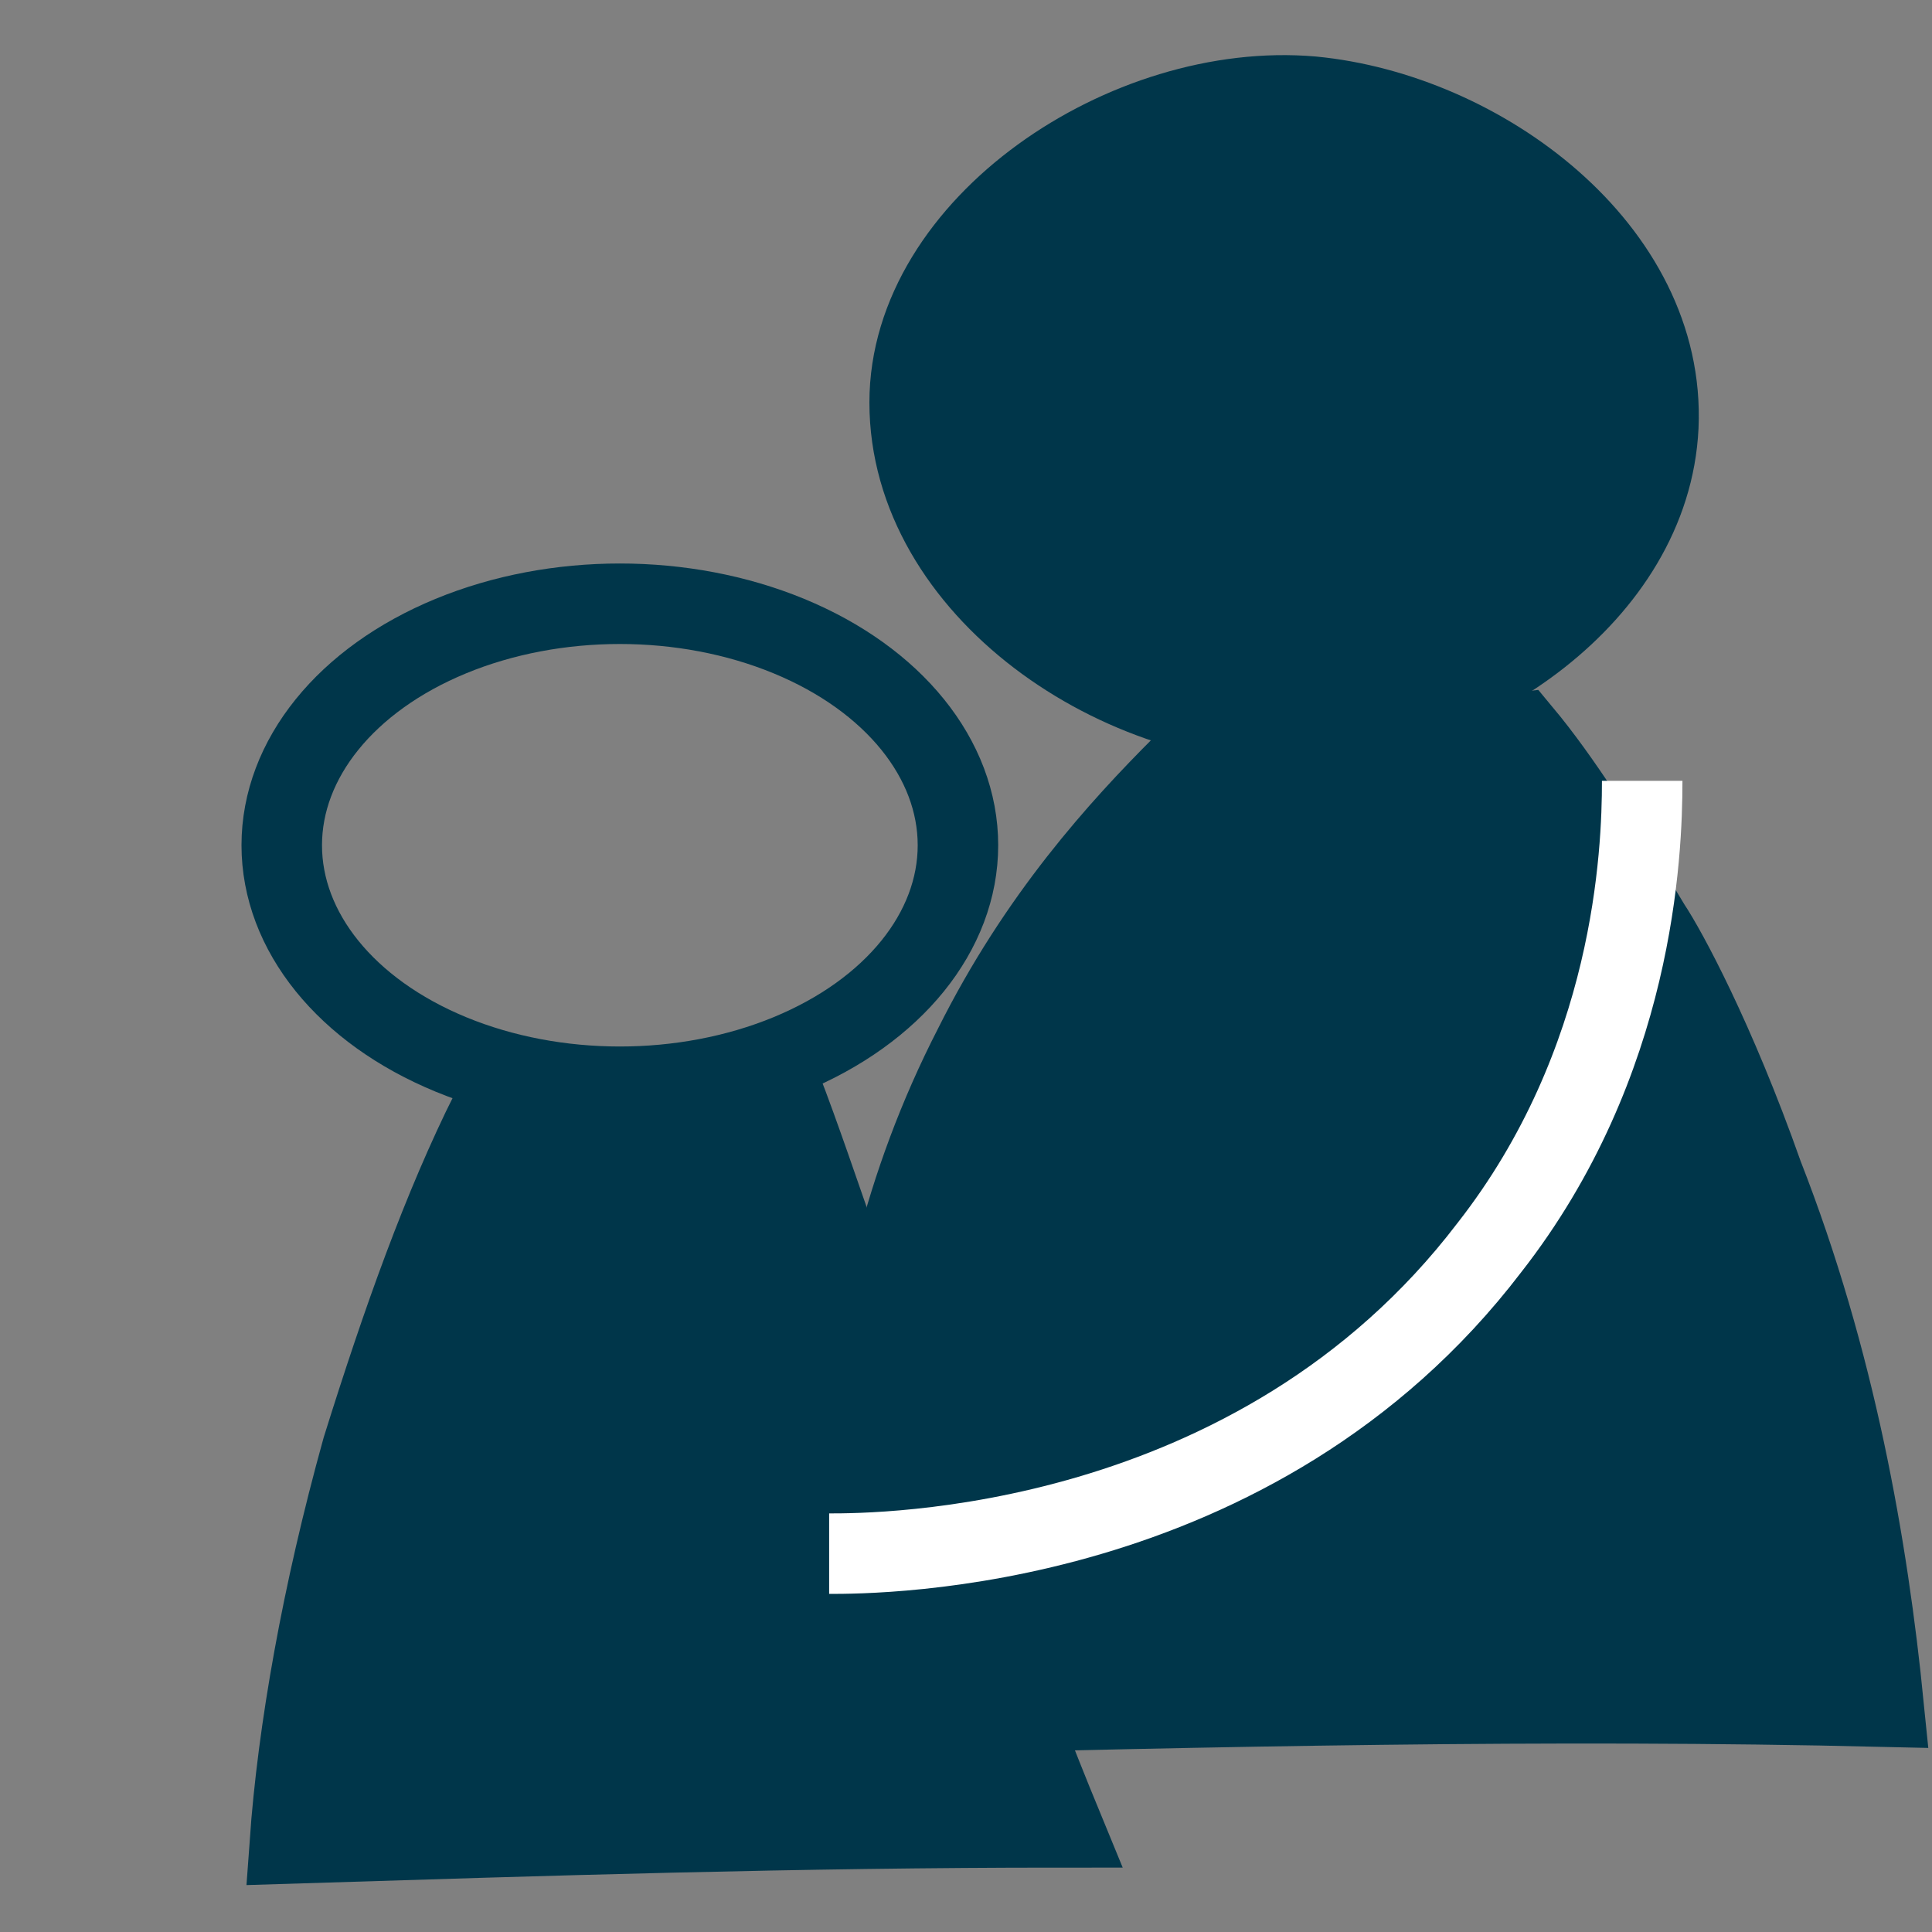 <?xml version="1.0" encoding="utf-8"?>
<!-- Generator: Adobe Illustrator 24.1.3, SVG Export Plug-In . SVG Version: 6.00 Build 0)  -->
<svg version="1.1" id="Слой_1" xmlns="http://www.w3.org/2000/svg" xmlns:xlink="http://www.w3.org/1999/xlink" x="0px" y="0px"
	 viewBox="0 0 24 24" style="enable-background:new 0 0 24 24;" xml:space="preserve">
<rect x="0" y="0" width="24" height="24" fill="#808080" stroke="none"/>
<style type="text/css">
	.st0{fill:#00364A;stroke:#00364A;stroke-miterlimit:10;}
	.st1{fill:none;stroke:#00364A;stroke-miterlimit:10;}
	.st2{fill:none;stroke:#FFFFFF;stroke-miterlimit:10;}
</style>
<path class="st0" d="M10.9,21.3c-0.2-1.4-0.6-4.8,1.2-8.3c0.8-1.6,1.8-2.7,2.6-3.5c0.6-0.1,1.2-0.1,1.8-0.2c0.8-0.1,1.6-0.1,2.4-0.2
	c0.5,0.6,1,1.4,1.6,2.4c0.2,0.3,0.8,1.4,1.4,3.1c0.9,2.3,1.3,4.6,1.5,6.6C19.2,21.1,15.1,21.2,10.9,21.3z"/>
<path class="st0" d="M16.3,1.2c2.1,0.2,4.4,1.9,4.3,4.1c-0.1,2.1-2.4,3.6-4.3,3.7c-2.4,0.1-5-1.7-5-4C11.3,2.8,14,1,16.3,1.2z"/>
<path class="st0" d="M3.6,22.9C3.7,21.5,4,19.8,4.5,18c0.5-1.6,1-3,1.6-4.2c1.2-0.1,2.4-0.2,3.6-0.3c0.5,1.3,0.9,2.7,1.5,4
	c0.7,1.8,1.3,3.5,2,5.2C9.9,22.7,6.8,22.8,3.6,22.9z"/>
<ellipse class="st1" cx="7.7" cy="10.5" rx="4.2" ry="3"/>
<path class="st0" d="M31.5,1.8"/>
<path class="st2" d="M20.4,9.7c0,0.9-0.1,3.5-1.9,5.8c-2.9,3.8-7.6,3.8-8.2,3.8"/>
<path class="st2" d="M6.4,17.3"/>
<path class="st2" d="M6.1,17.8"/>
</svg>
